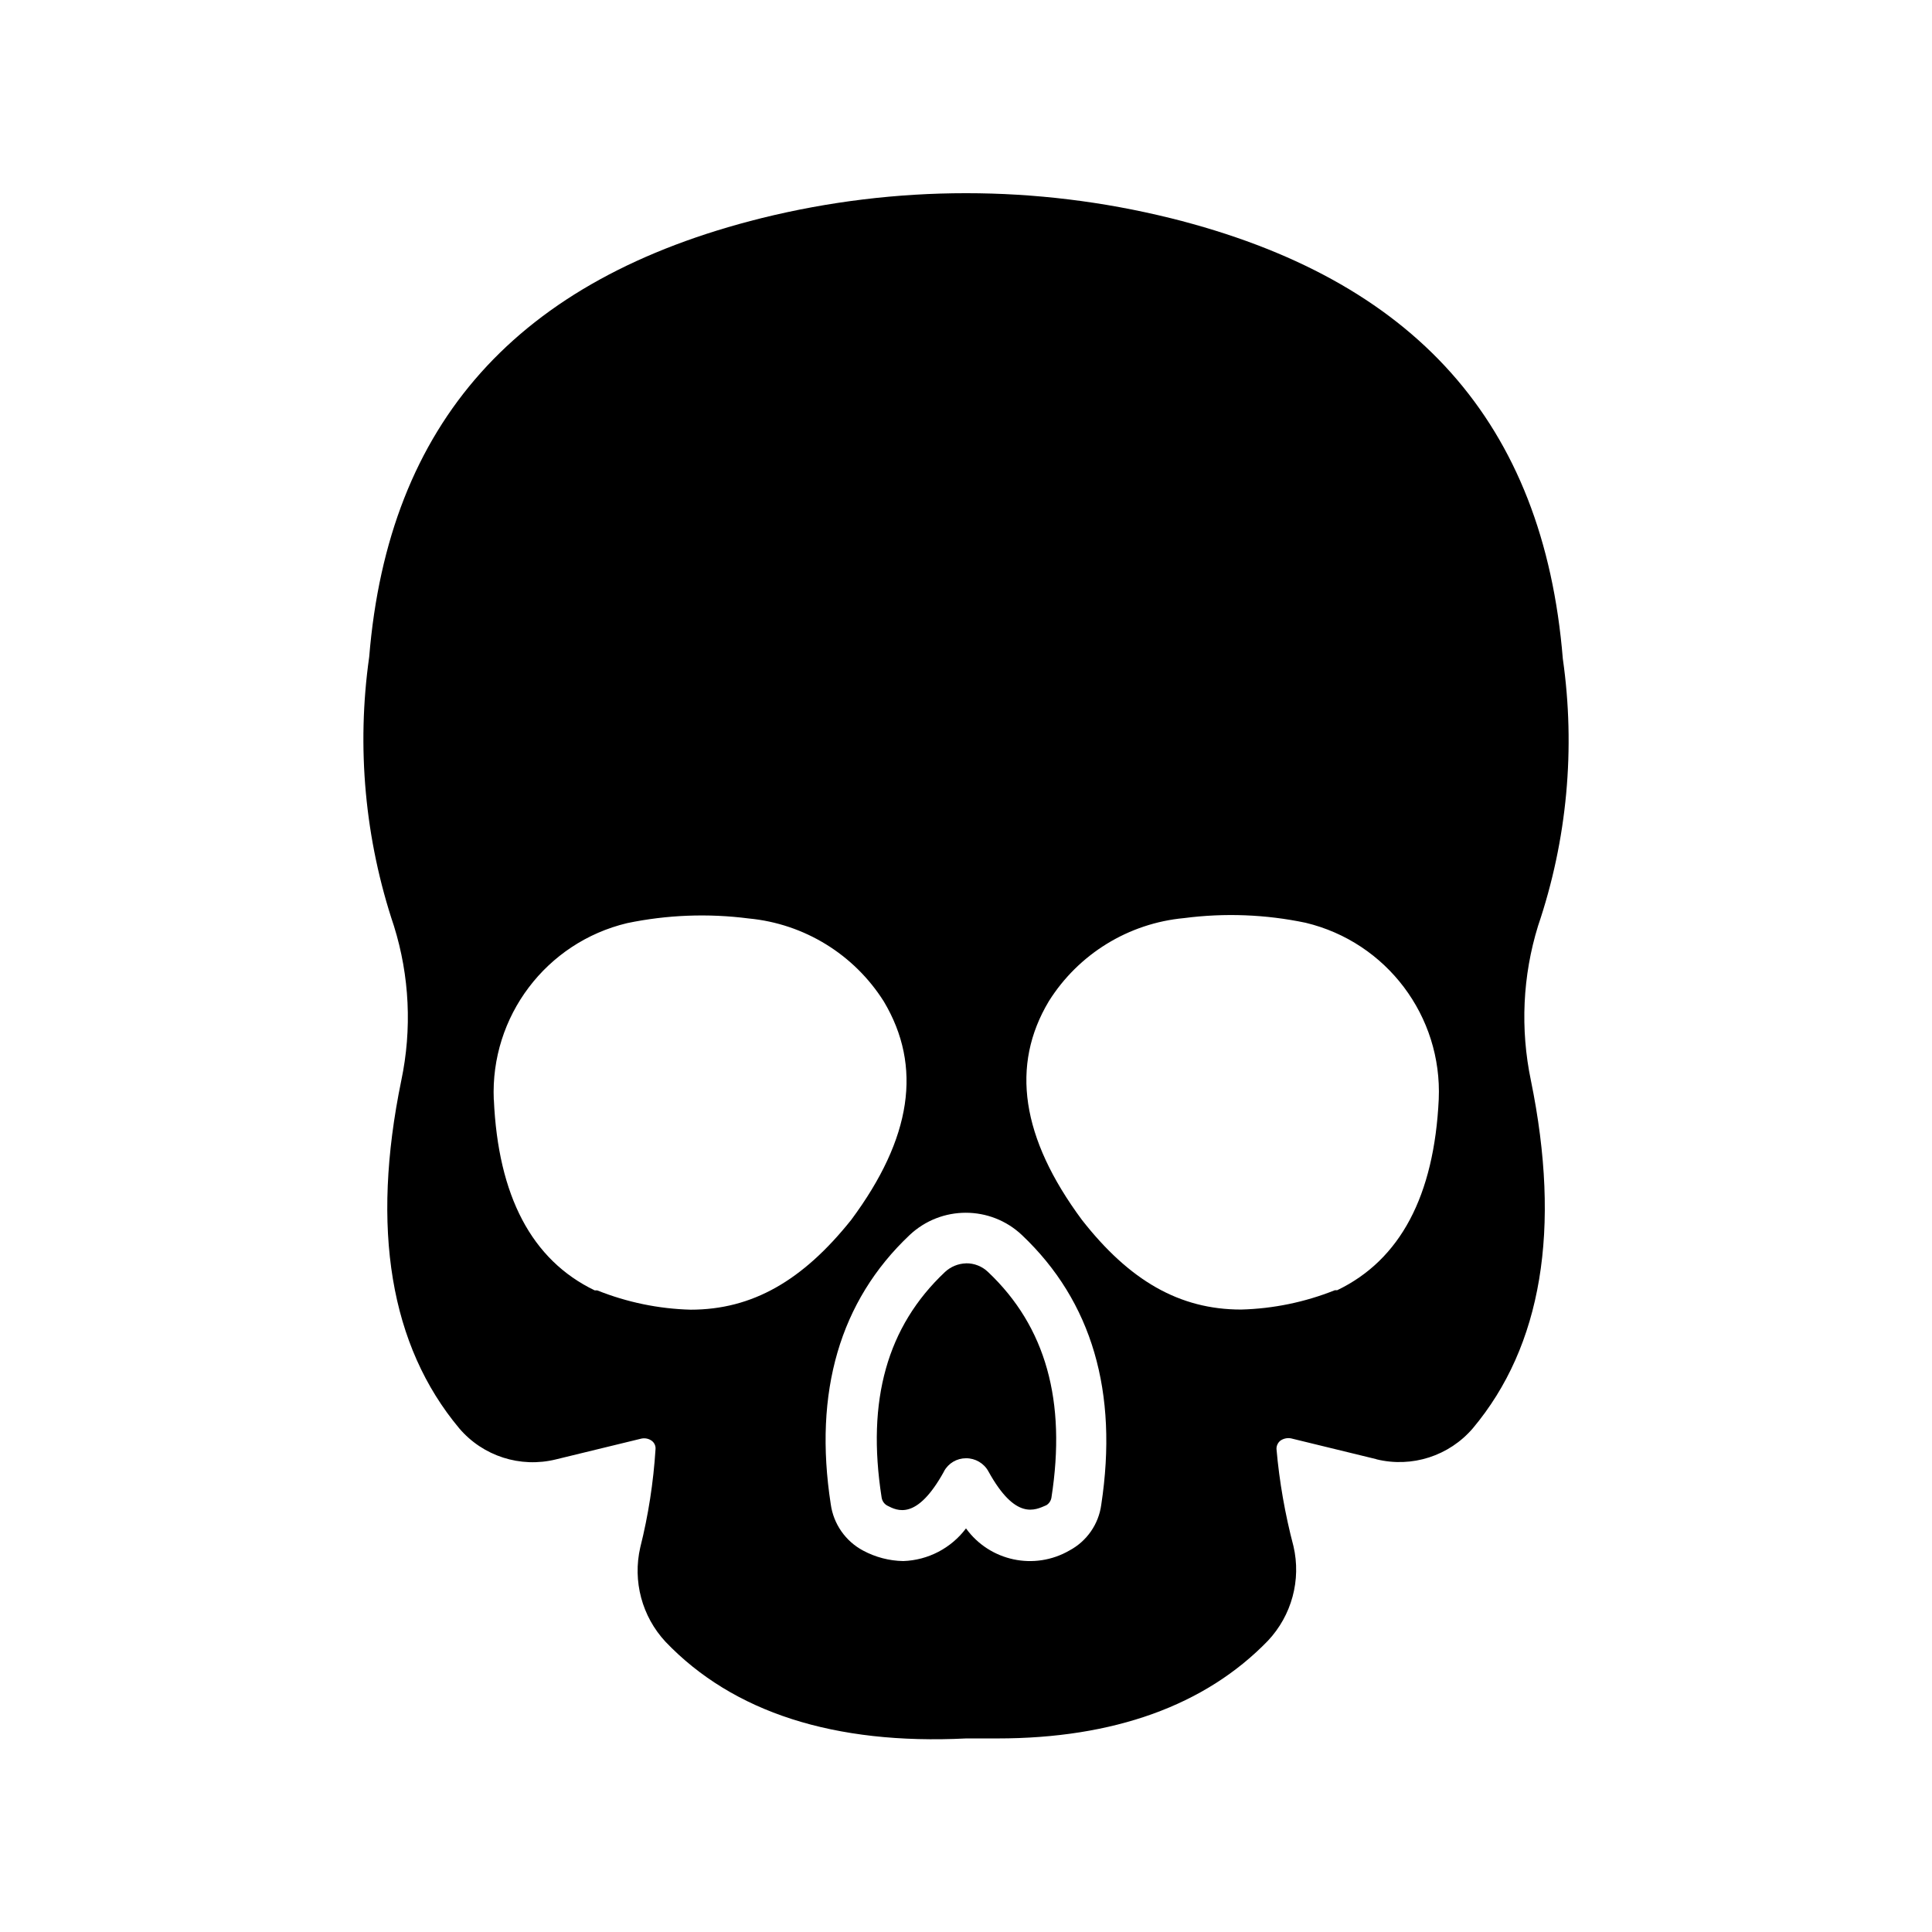 <svg xmlns="http://www.w3.org/2000/svg" version="1.1" viewBox="0.0 0.0 100.0 100.0">
 <path d="m80.891 34.09c-1-12.191-7.648-19.648-20.309-22.801h-0.004c-6.945-1.719-14.211-1.719-21.156 0-12.66 3.152-19.32 10.609-20.312 22.711-0.664 4.68-0.223 9.449 1.281 13.93 0.809 2.59 0.938 5.344 0.379 8-1.578 7.672-0.578 13.719 3 18 1.227 1.441 3.164 2.062 5 1.609l4.43-1.078c0.191-0.039 0.387 0.004 0.539 0.117 0.133 0.102 0.207 0.266 0.191 0.434-0.109 1.711-0.371 3.414-0.789 5.078-0.402 1.746 0.086 3.578 1.309 4.891 3.488 3.648 8.738 5.34 15.559 5h1.621c6 0 10.75-1.699 14-5.059 1.23-1.309 1.727-3.144 1.32-4.891-0.434-1.648-0.73-3.332-0.879-5.031-0.004-0.168 0.07-0.324 0.199-0.43 0.16-0.113 0.359-0.156 0.551-0.121l4.422 1.078-0.004 0.004c1.84 0.453 3.773-0.172 5-1.609 3.559-4.25 4.578-10.289 3-18-0.555-2.656-0.43-5.41 0.371-8 1.508-4.449 1.945-9.184 1.281-13.832zm-45.141 33.699c-1.66-0.043-3.297-0.383-4.84-1h-0.129c-3.262-1.57-5-4.891-5.219-9.871l-0.004 0.004c-0.184-4.309 2.711-8.141 6.902-9.141 2.066-0.43 4.195-0.512 6.289-0.242 2.875 0.27 5.461 1.859 7 4.301 2 3.359 1.449 7.07-1.691 11.301-2.508 3.141-5.117 4.648-8.309 4.648zm21.25 10.102c-0.137 1.004-0.746 1.879-1.641 2.359-1.812 1.051-4.129 0.559-5.359-1.141-0.773 1.027-1.965 1.648-3.25 1.691-0.723-0.012-1.434-0.199-2.07-0.539-0.914-0.484-1.539-1.379-1.68-2.402-0.898-5.809 0.469-10.52 4.078-13.93 1.637-1.543 4.188-1.543 5.82 0 3.621 3.43 4.992 8.121 4.102 13.961zm12.211-11.109h-0.121c-1.543 0.617-3.188 0.957-4.852 1-3.191 0-5.781-1.5-8.238-4.641-3.148-4.25-3.699-8-1.711-11.32 1.535-2.445 4.125-4.035 7-4.301 2.098-0.273 4.223-0.191 6.289 0.242 4.191 1.004 7.078 4.836 6.891 9.137-0.238 4.992-1.988 8.312-5.258 9.883z"/>
 <path d="m50 65.391c-0.406 0.012-0.793 0.172-1.09 0.449-3 2.828-4.059 6.641-3.281 11.648 0.023 0.188 0.129 0.352 0.293 0.441 0.52 0.27 1.531 0.789 2.941-1.77h-0.004c0.227-0.422 0.664-0.68 1.141-0.68 0.48-0.004 0.93 0.258 1.16 0.68 1.41 2.559 2.422 2 3 1.75 0.141-0.086 0.234-0.227 0.262-0.391 0.781-5-0.289-8.852-3.281-11.68-0.305-0.293-0.715-0.457-1.141-0.449z"/>
</svg>
